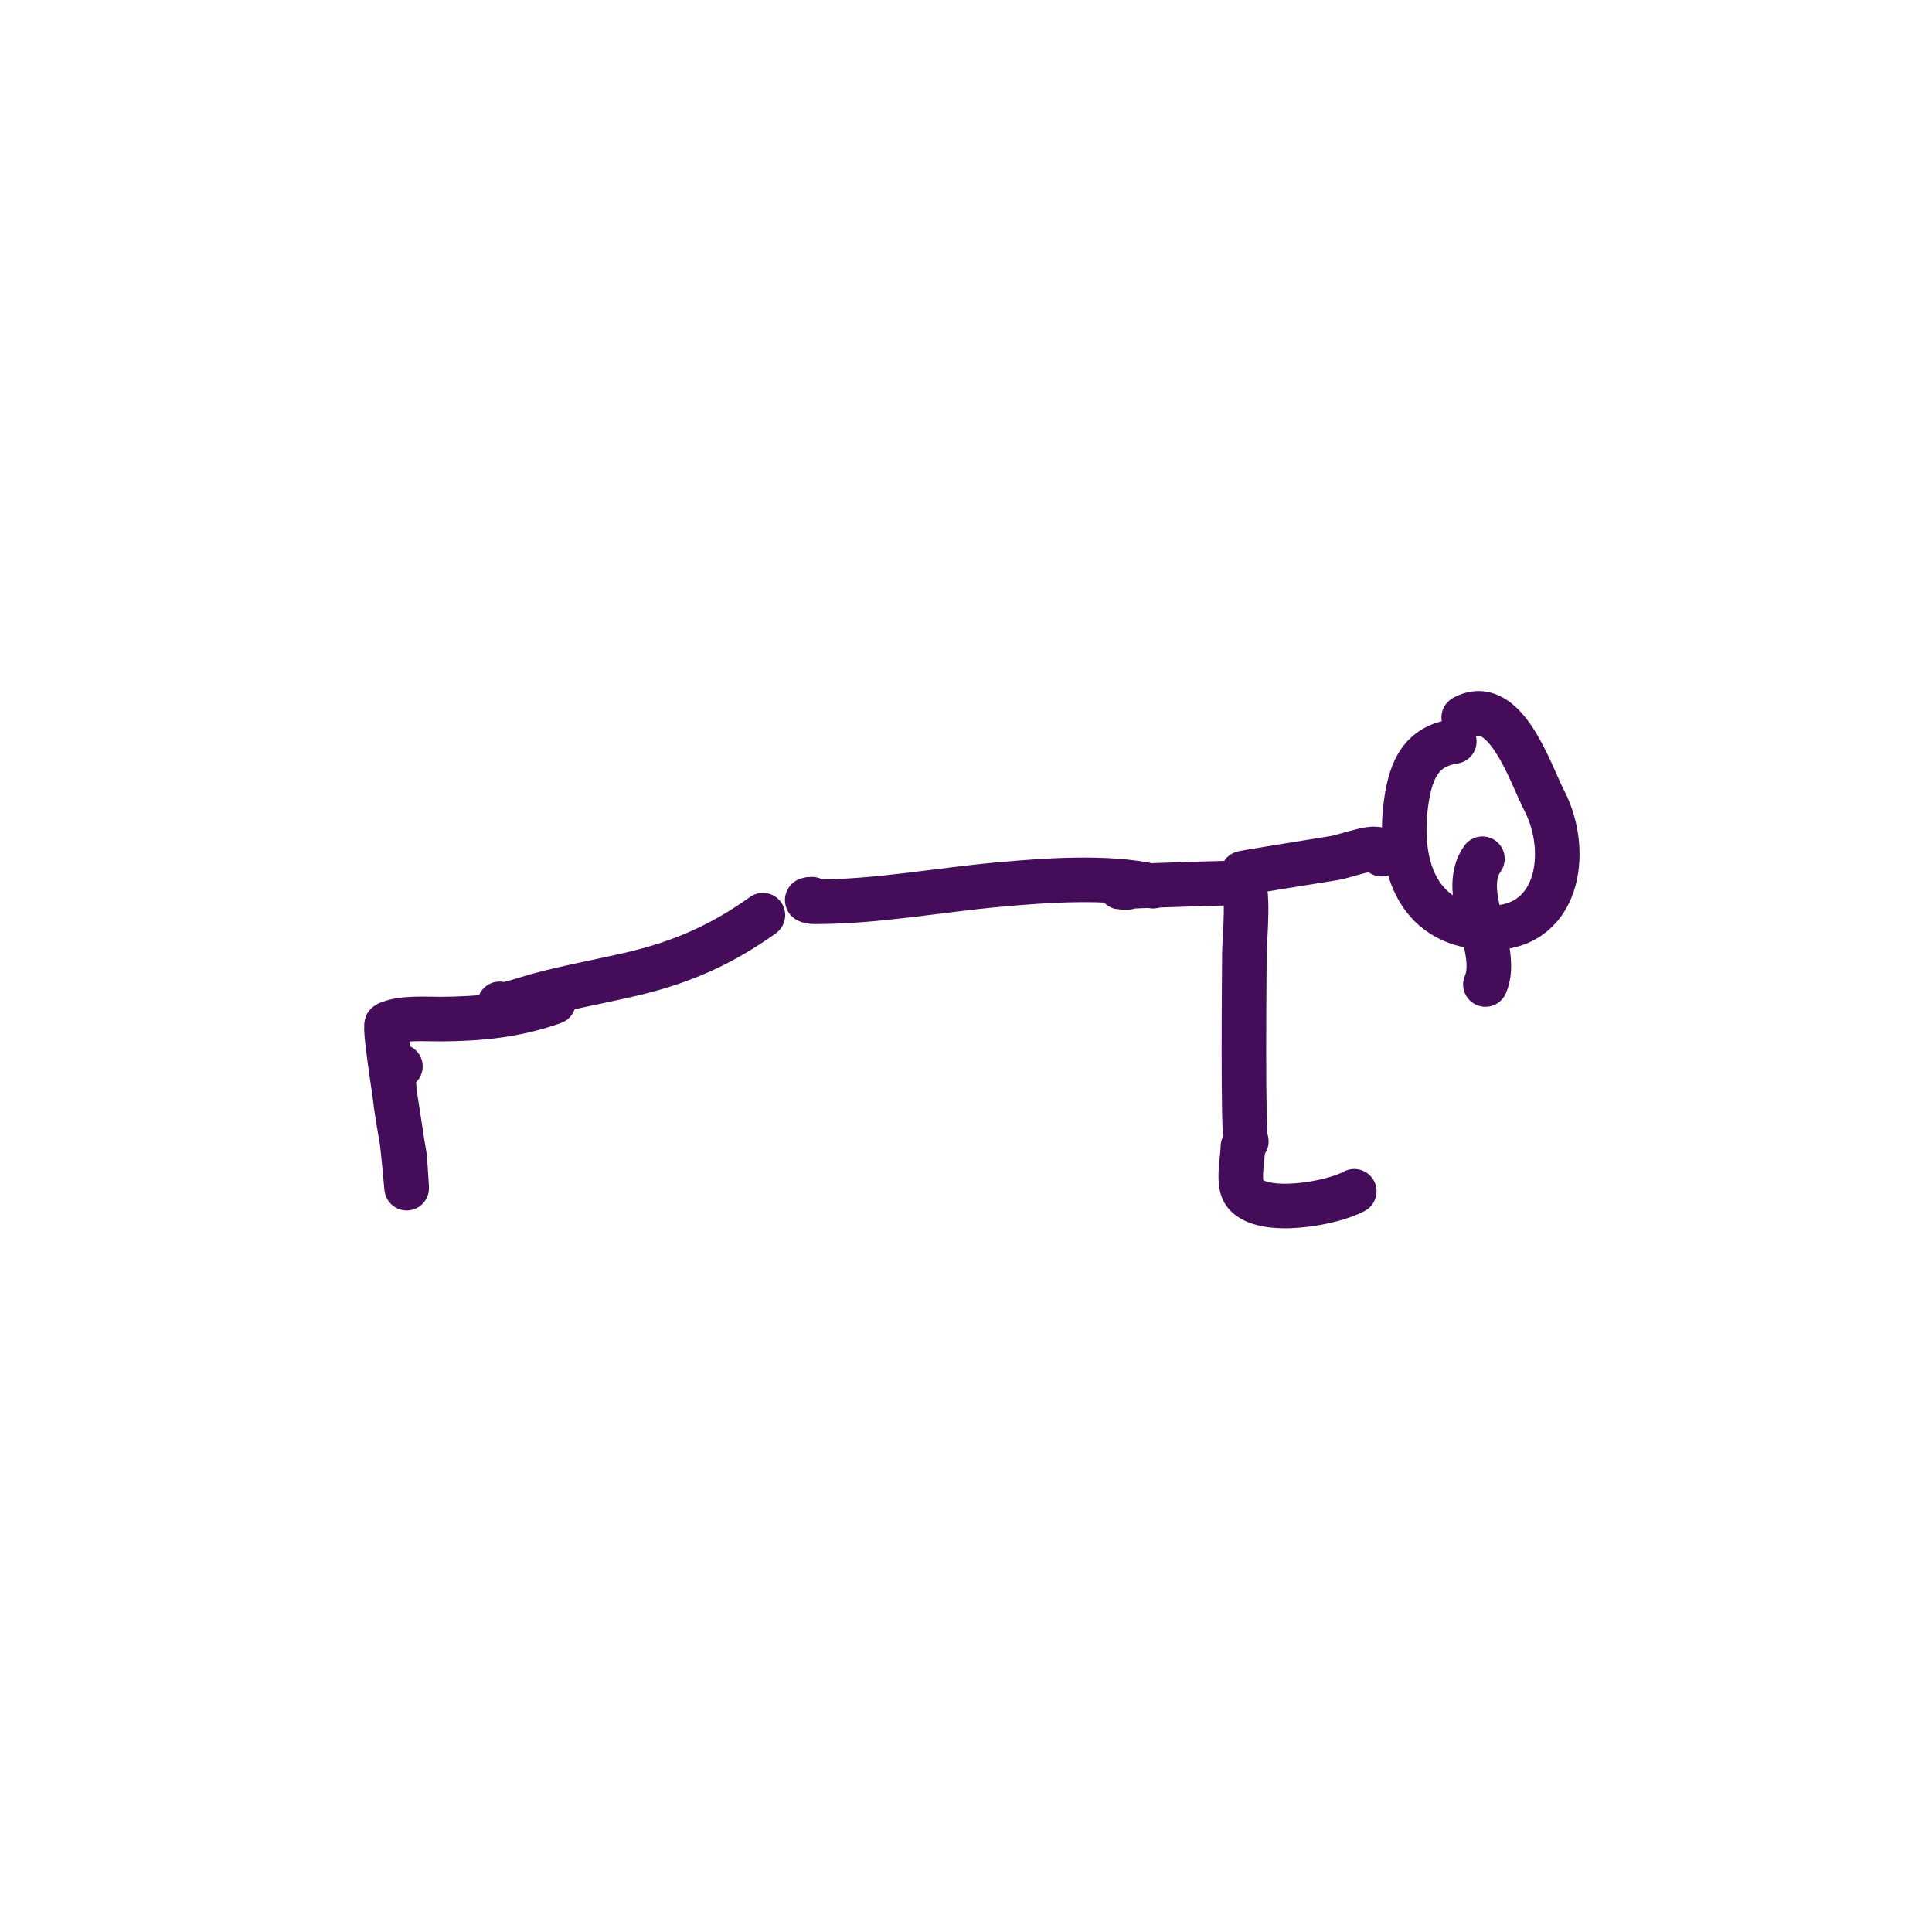 <svg width="130" height="130" viewBox="0 0 130 130" fill="none" xmlns="http://www.w3.org/2000/svg">
<rect width="130" height="130" fill="white"/>
<path d="M26.942 71.753C25.805 71.101 27.182 77.114 27.244 78.049C27.529 82.305 27.251 78.331 27.026 76.627C26.936 75.944 25.781 69.025 26.037 68.906C27.044 68.44 28.581 68.579 29.65 68.573C32.304 68.558 34.739 68.321 37.245 67.421" stroke="#450D59" stroke-width="3" stroke-linecap="round" stroke-linejoin="round"/>
<path d="M33.615 67.547C33.562 67.797 35.071 67.307 35.249 67.252C37.673 66.498 40.176 66.096 42.642 65.509C45.96 64.719 48.616 63.524 51.333 61.579" stroke="#450D59" stroke-width="3" stroke-linecap="round" stroke-linejoin="round"/>
<path d="M54.636 60.505C54.062 60.505 54.348 60.68 54.814 60.68C59.028 60.68 63.049 59.899 67.226 59.52C70.278 59.243 74.531 58.927 77.579 59.63" stroke="#450D59" stroke-width="3" stroke-linecap="round" stroke-linejoin="round"/>
<path d="M75.885 59.709C73.352 59.709 80.945 59.448 83.478 59.402C84.116 59.391 83.734 63.377 83.734 64.071C83.734 64.648 83.601 76.798 83.863 76.798" stroke="#450D59" stroke-width="3" stroke-linecap="round" stroke-linejoin="round"/>
<path d="M83.631 77.16C83.631 78.002 83.234 79.638 83.764 80.305C84.977 81.834 89.642 80.977 91.125 80.159" stroke="#450D59" stroke-width="3" stroke-linecap="round" stroke-linejoin="round"/>
<path d="M83.63 58.761C83.321 58.761 88.643 57.93 89.733 57.746C90.851 57.557 92.968 56.621 92.968 57.476" stroke="#450D59" stroke-width="3" stroke-linecap="round" stroke-linejoin="round"/>
<path d="M97.855 49.89C95.669 50.214 94.947 51.743 94.634 53.878C94.035 57.961 95.183 62.17 99.966 62.425C104.883 62.688 105.708 57.351 103.917 53.886C102.967 52.047 101.293 46.73 98.49 48.279" stroke="#450D59" stroke-width="3" stroke-linecap="round" stroke-linejoin="round"/>
<path d="M99.748 57.783C98.096 60.12 100.992 63.853 99.949 66.244" stroke="#450D59" stroke-width="3" stroke-linecap="round" stroke-linejoin="round"/>
</svg>
